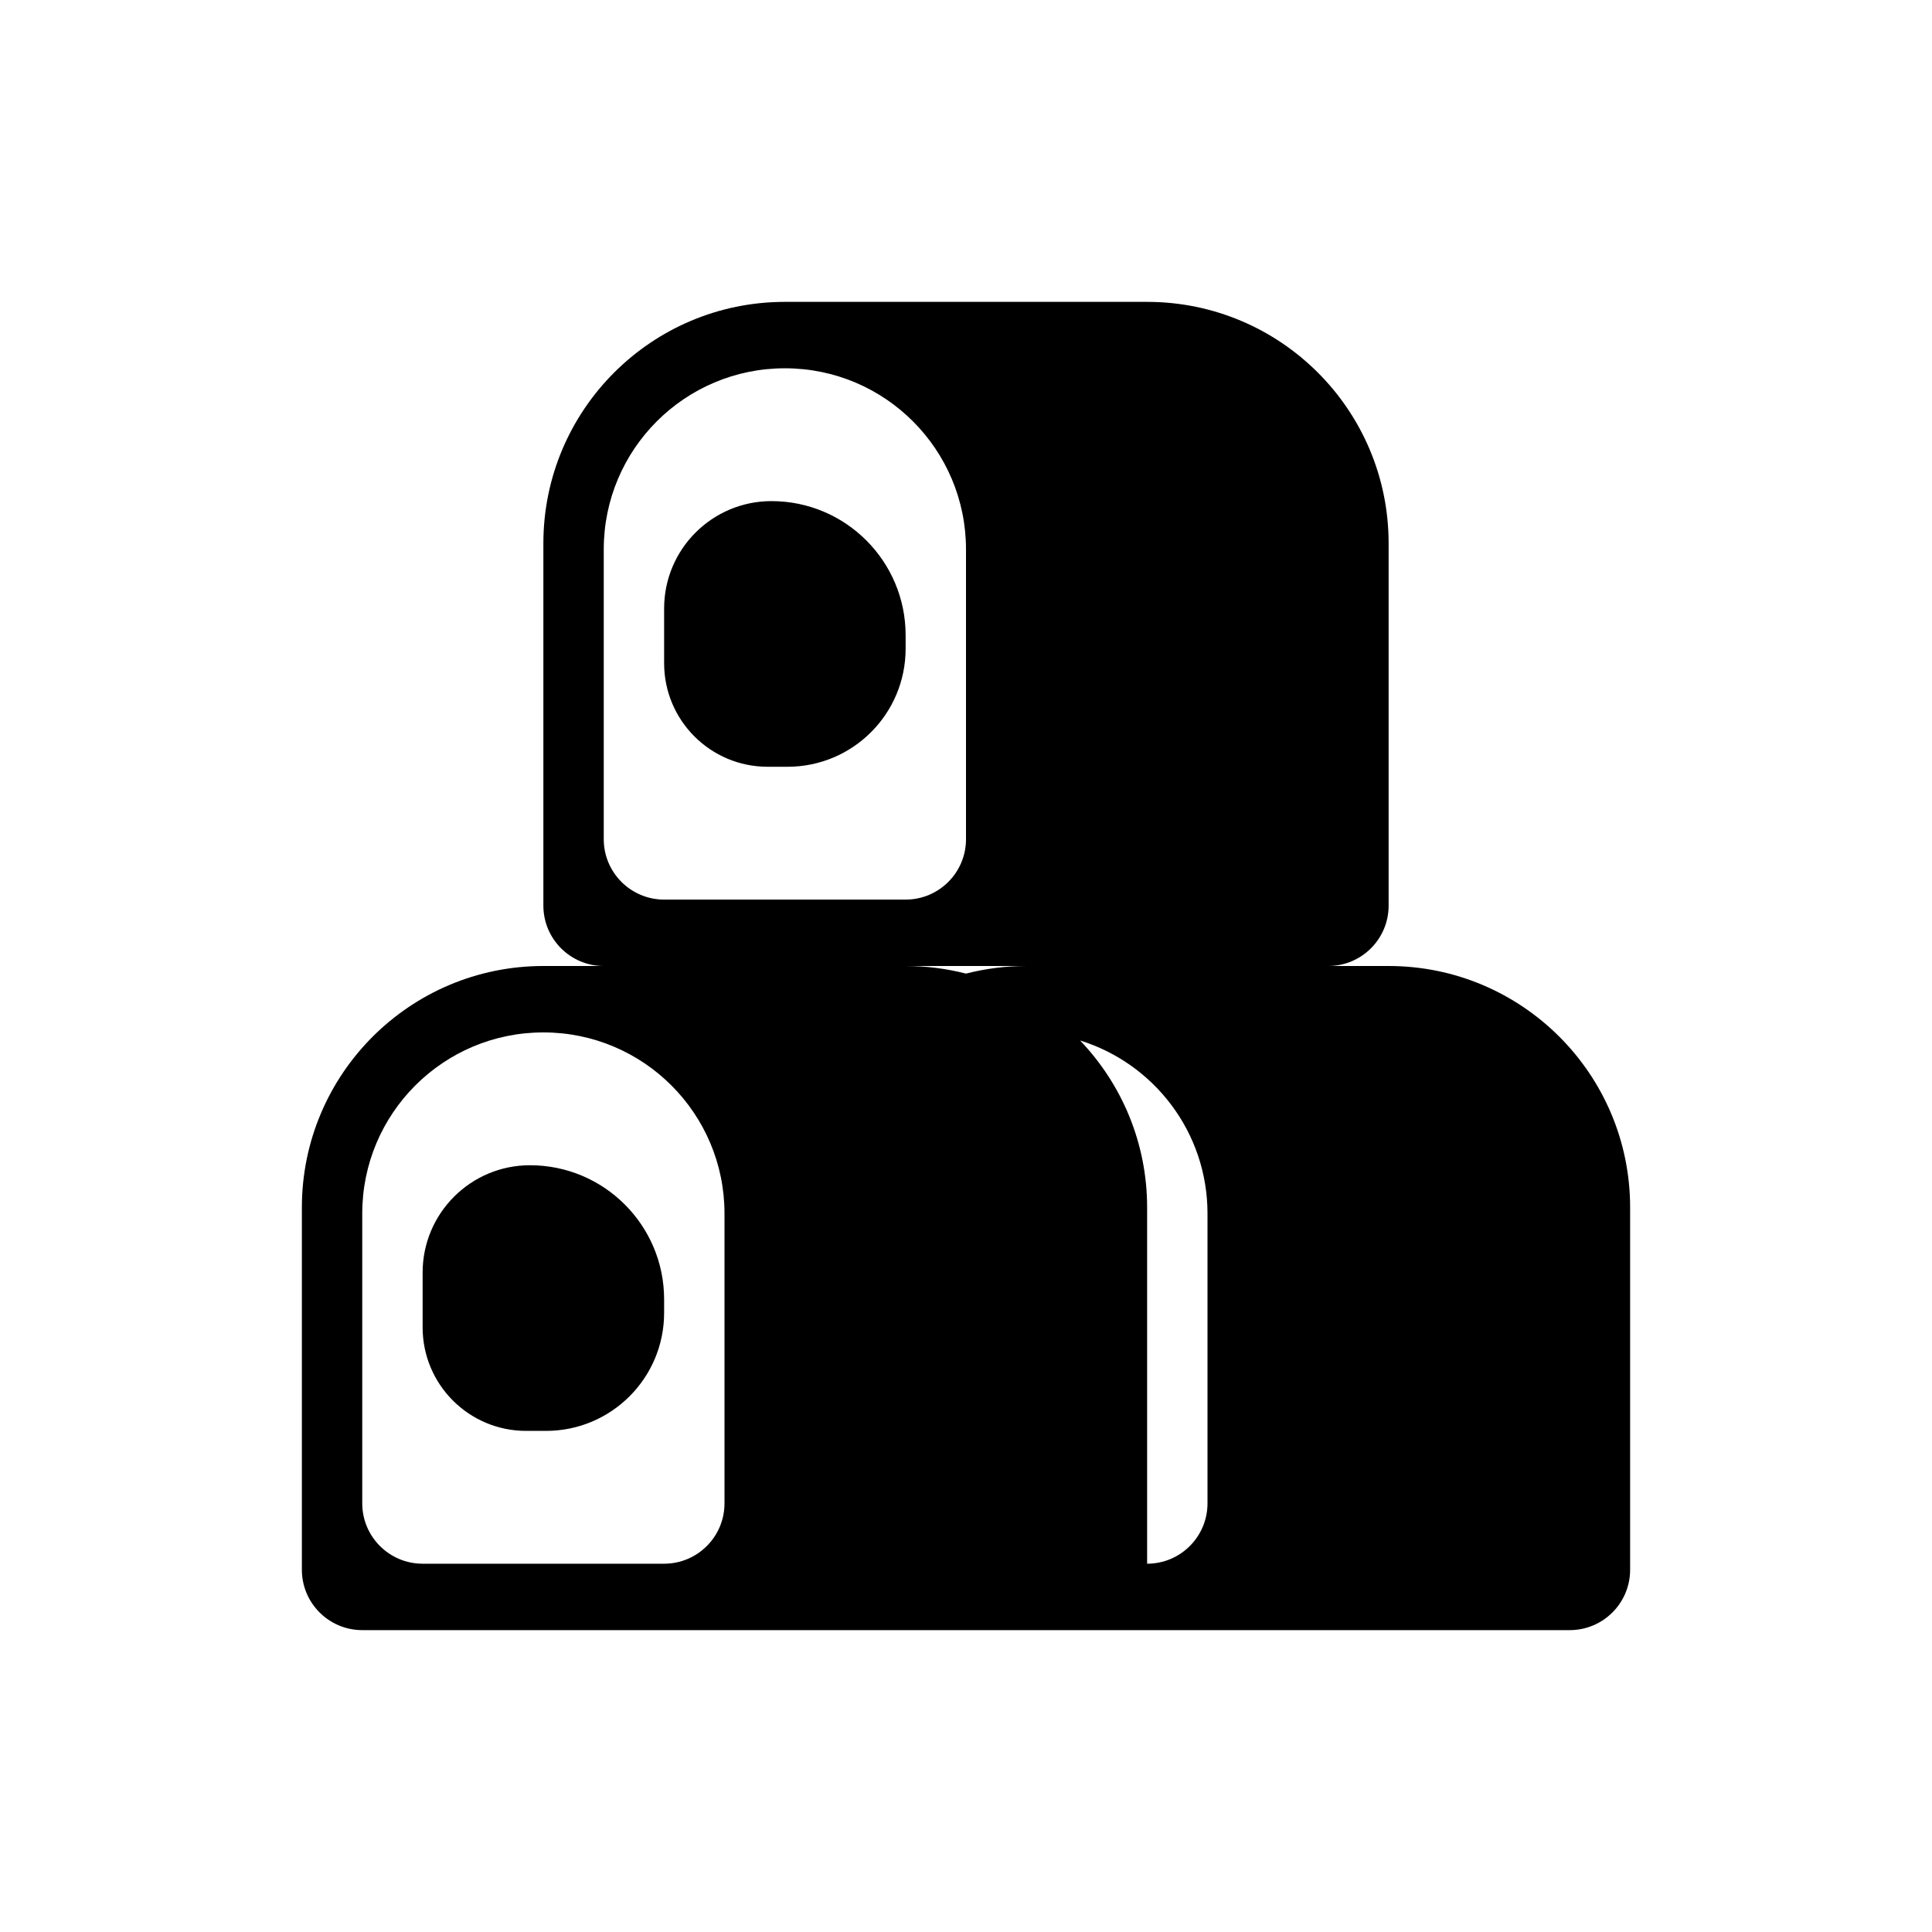 <svg width="32" height="32" viewBox="0 0 32 32" fill="none" xmlns="http://www.w3.org/2000/svg">
<path d="M12.778 8.3C11.796 8.3 11 9.096 11 10.078V10.986C11 11.932 11.768 12.7 12.714 12.7H13.044C14.124 12.7 15 11.825 15 10.744V10.522C15 9.295 14.005 8.3 12.778 8.3Z" fill="black"/>
<path d="M8.778 19.3C7.796 19.3 7 20.096 7 21.078V21.986C7 22.933 7.768 23.7 8.714 23.7H9.044C10.124 23.7 11 22.825 11 21.744V21.522C11 20.295 10.005 19.3 8.778 19.3Z" fill="black"/>
<path fill-rule="evenodd" clip-rule="evenodd" d="M13 5C10.791 5 9 6.791 9 9V15C9 15.552 9.448 16 10 16H9C6.791 16 5 17.791 5 20V26C5 26.552 5.448 27 6 27H26C26.552 27 27 26.552 27 26V20C27 17.791 25.209 16 23 16H22C22.552 16 23 15.552 23 15V9C23 6.791 21.209 5 19 5H13ZM17 16H15C15.345 16 15.68 16.044 16 16.126C16.32 16.044 16.655 16 17 16ZM19 25.9V20C19 18.927 18.577 17.953 17.89 17.234C19.112 17.613 20 18.753 20 20.1V24.9C20 25.452 19.552 25.9 19 25.9ZM10 9.1C10 7.443 11.343 6.1 13 6.1C14.657 6.1 16 7.443 16 9.1V13.9C16 14.452 15.552 14.9 15 14.9H11C10.448 14.9 10 14.452 10 13.9V9.1ZM6 20.1C6 18.443 7.343 17.1 9 17.1C10.657 17.1 12 18.443 12 20.1V24.9C12 25.452 11.552 25.9 11 25.9H7C6.448 25.9 6 25.452 6 24.9V20.1Z" fill="black"/>
</svg>
